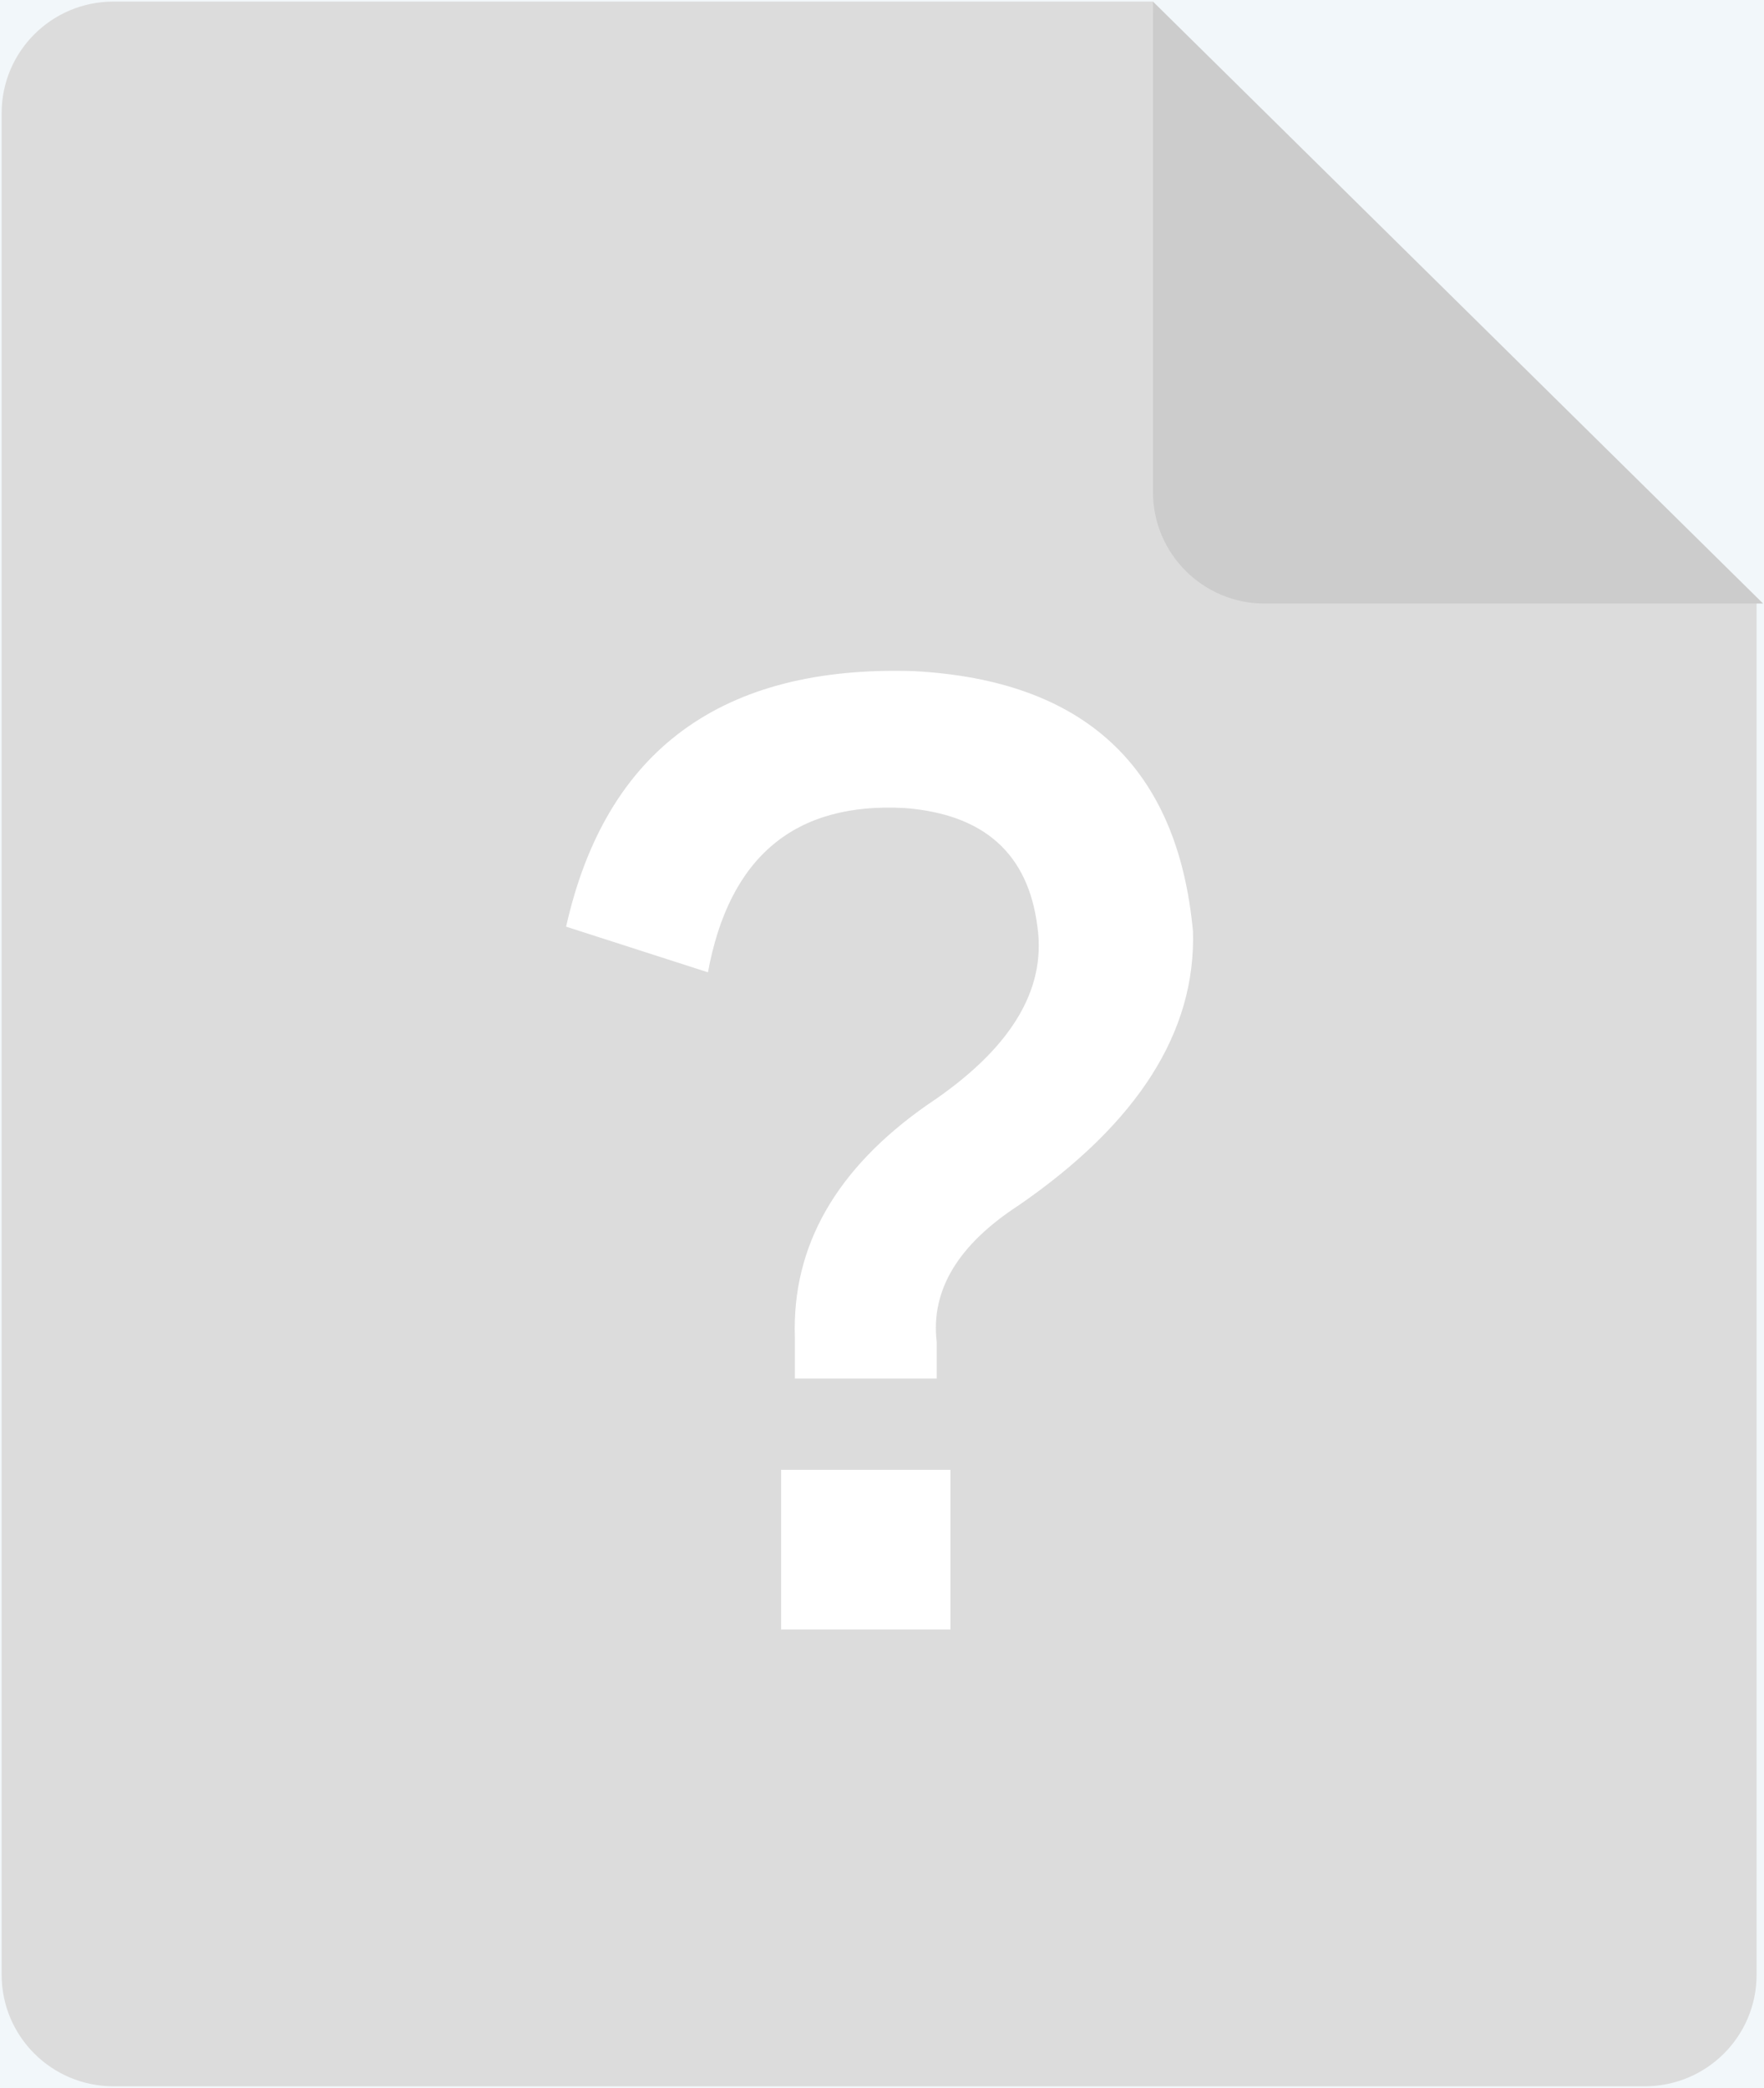 <?xml version="1.0" encoding="UTF-8"?>
<svg width="49px" height="58px" viewBox="0 0 49 58" version="1.1" xmlns="http://www.w3.org/2000/svg" xmlns:xlink="http://www.w3.org/1999/xlink">
    <!-- Generator: Sketch 51 (57462) - http://www.bohemiancoding.com/sketch -->
    <title>暂无</title>
    <desc>Created with Sketch.</desc>
    <defs></defs>
    <g id="Page-1" stroke="none" stroke-width="1" fill="none" fill-rule="evenodd">
        <g id="03-02-00-管理中心app接入" transform="translate(-898, -777)">
            <rect fill="#F2F7FA" x="0" y="0" width="1920" height="1673"></rect>
            <g id="暂无" transform="translate(898, 777)" fill-rule="nonzero">
                <path d="M32.027,0.353 L32.027,0.044 L3.151,0.044 C1.436,0.044 0.046,1.43 0.046,3.14 L0.046,54.853 C0.046,56.563 1.436,57.949 3.151,57.949 L45.689,57.949 C47.404,57.949 48.794,56.563 48.794,54.853 L48.794,16.662 L32.027,0.353 Z" id="Shape" fill="#DCDCDC"></path>
                <path d="M32.027,13.668 C32.027,15.378 33.417,16.765 35.132,16.765 L48.976,16.765 L32.027,0.044 L32.027,13.668 Z" id="Shape" fill="#CCCCCC"></path>
                <path d="M26.02,37.275 L26.02,38.289 L22.08,38.289 L22.08,37.148 C21.994,34.613 23.224,32.458 25.766,30.683 C28.054,29.162 29.071,27.514 28.817,25.74 C28.562,23.711 27.333,22.614 25.13,22.444 C22.08,22.276 20.257,23.797 19.665,27.007 L15.725,25.739 C16.825,20.839 20.046,18.472 25.385,18.641 C30.129,18.894 32.713,21.303 33.138,25.866 C33.221,28.655 31.613,31.19 28.308,33.472 C26.612,34.572 25.849,35.84 26.02,37.275 Z M21.698,40.825 L26.401,40.825 L26.401,45.261 L21.698,45.261 L21.698,40.825 Z" id="Shape" fill="#FFFFFF"></path>
            </g>
        </g>
    </g>
</svg>